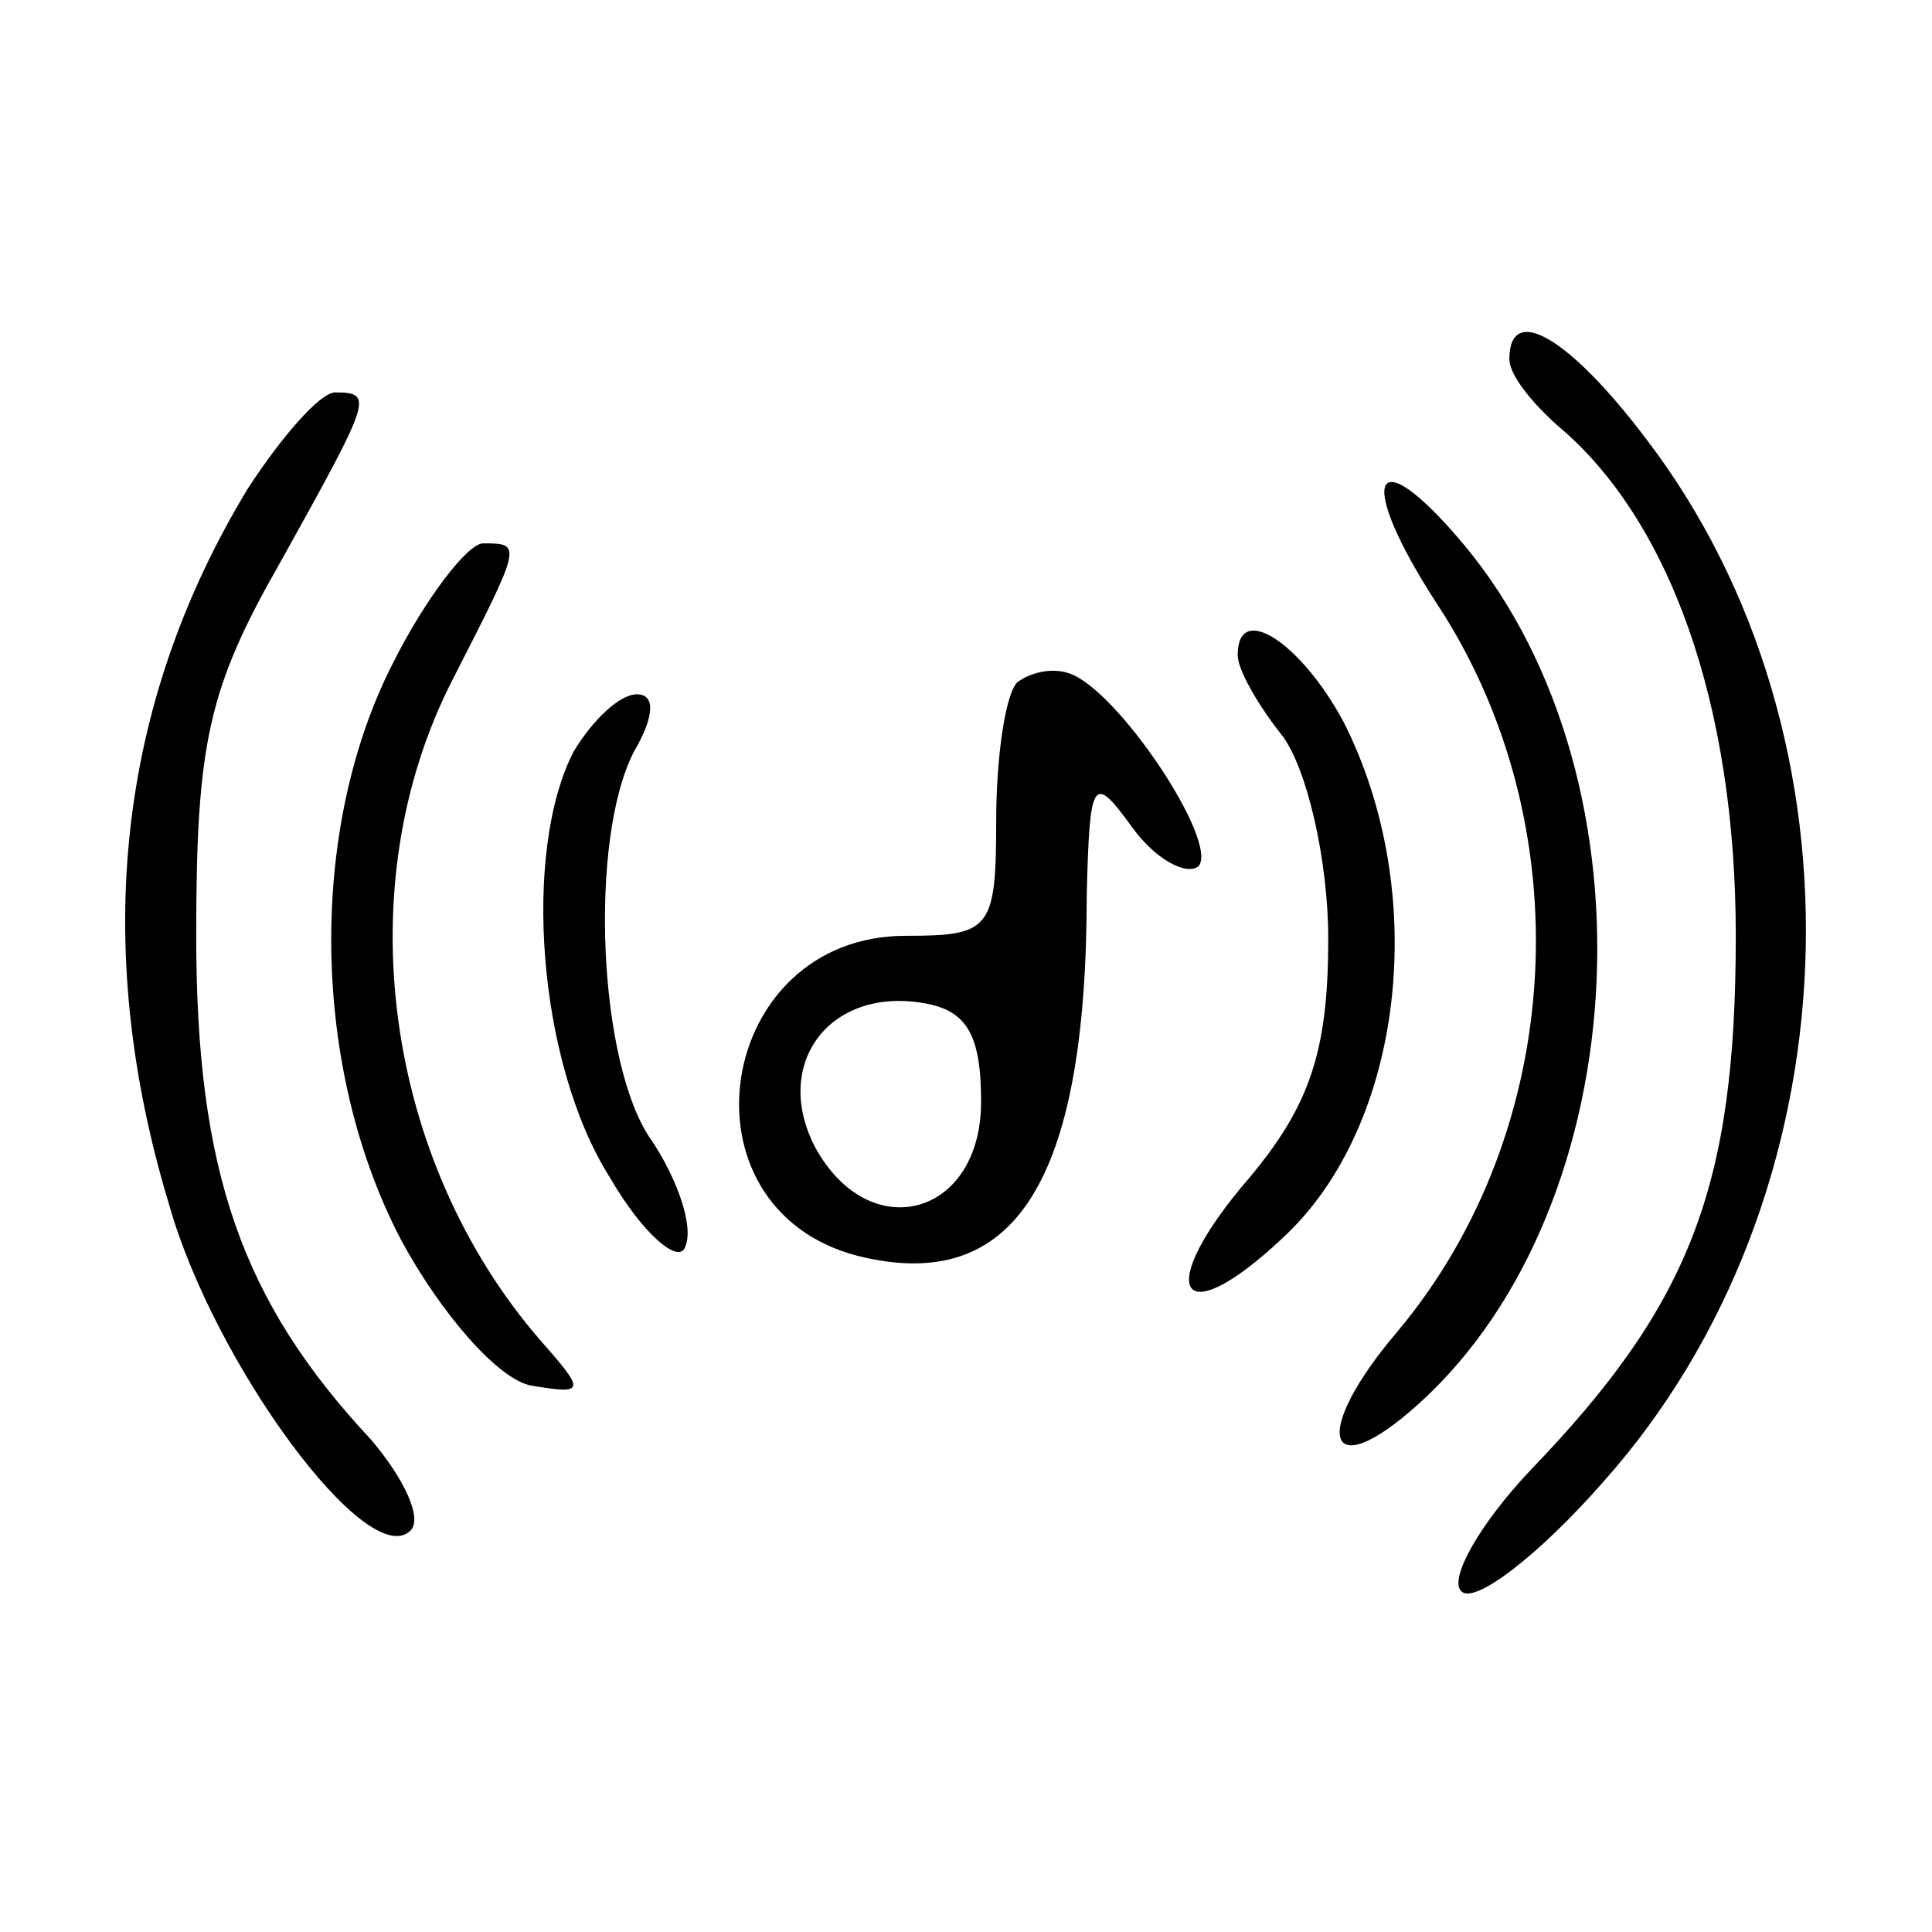 <?xml version="1.0" standalone="no"?>
<!DOCTYPE svg PUBLIC "-//W3C//DTD SVG 20010904//EN"
 "http://www.w3.org/TR/2001/REC-SVG-20010904/DTD/svg10.dtd">
<svg version="1.0" xmlns="http://www.w3.org/2000/svg"
 width="64pt" height="64pt" viewBox="0 0 64 64"
 preserveAspectRatio="xMidYMid meet">

<g transform="translate(0,64) scale(0.1,-0.1)"
fill="#000000" stroke="none">
<path d="M500 521 c0 -5 7 -14 16 -22 37 -31 59 -92 59 -169 0 -83 -15 -122
-68 -177 -17 -18 -27 -36 -23 -40 4 -5 26 12 47 36 84 94 90 247 14 346 -25
33 -45 45 -45 26z"/>
<path d="M82 478 c-43 -71 -52 -151 -26 -237 15 -53 66 -122 80 -108 4 4 -2
17 -13 30 -43 46 -58 89 -58 167 0 64 4 82 28 124 30 54 31 56 18 56 -5 0 -18
-15 -29 -32z"/>
<path d="M476 440 c48 -73 43 -174 -13 -241 -29 -34 -24 -52 7 -24 73 66 80
211 12 288 -28 32 -32 17 -6 -23z"/>
<path d="M130 420 c-28 -55 -27 -134 3 -191 13 -24 32 -46 43 -48 18 -3 18 -2
3 15 -52 60 -64 151 -29 219 23 45 23 45 10 45 -5 0 -19 -18 -30 -40z"/>
<path d="M410 423 c0 -5 7 -17 15 -27 8 -11 15 -41 15 -67 0 -37 -6 -55 -26
-79 -32 -37 -24 -53 11 -20 40 37 49 114 20 171 -14 26 -35 40 -35 22z"/>
<path d="M337 414 c-4 -4 -7 -25 -7 -46 0 -36 -2 -38 -30 -38 -63 0 -77 -90
-16 -106 52 -13 76 24 76 120 1 38 2 40 15 22 8 -11 18 -16 22 -13 7 8 -27 59
-43 64 -6 2 -13 0 -17 -3z m-12 -139 c0 -38 -37 -48 -55 -15 -14 27 4 52 34
48 16 -2 21 -10 21 -33z"/>
<path d="M190 391 c-17 -33 -12 -103 12 -141 11 -19 23 -29 25 -23 3 7 -3 23
-11 35 -18 25 -21 100 -6 129 7 12 7 19 1 19 -6 0 -15 -9 -21 -19z"/>
</g>
</svg>
